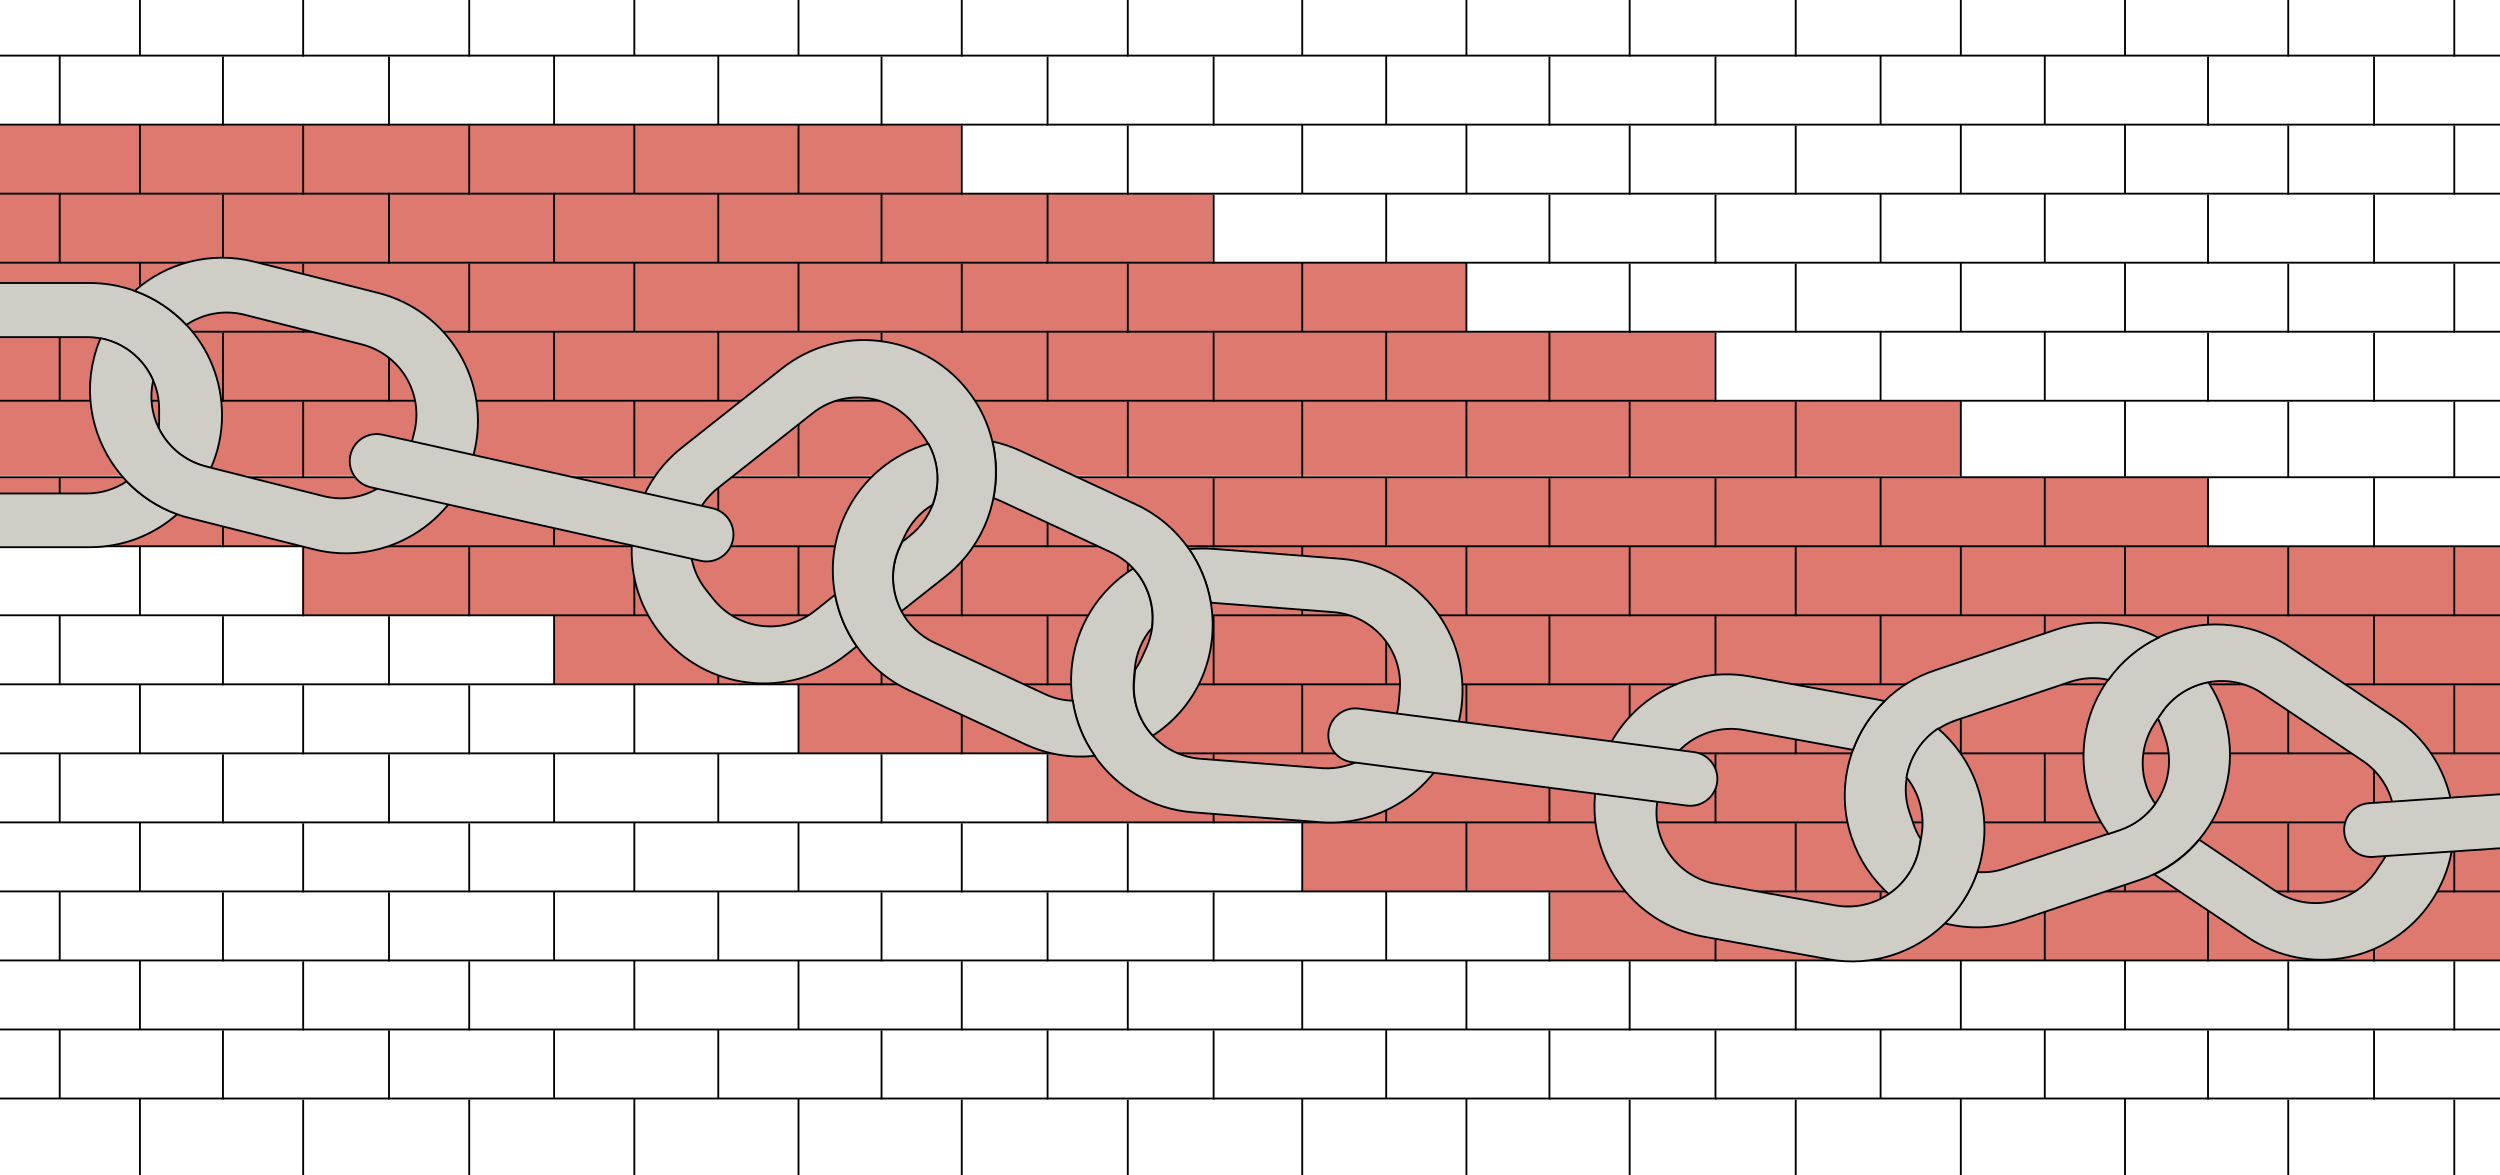 <?xml version="1.0" encoding="utf-8"?>
<!-- Generator: Adobe Illustrator 22.0.1, SVG Export Plug-In . SVG Version: 6.00 Build 0)  -->
<svg version="1.1" id="Layer_1" xmlns="http://www.w3.org/2000/svg" xmlns:xlink="http://www.w3.org/1999/xlink" x="0px" y="0px"
	 viewBox="0 0 1340 630" style="enable-background:new 0 0 1340 630;" xml:space="preserve">
<style type="text/css">
	.st0{fill:#DD796F;}
	.st1{fill:#414143;stroke:#000000;stroke-miterlimit:10;}
	.st2{fill:none;stroke:#000000;stroke-miterlimit:10;}
	.st3{fill:none;}
	.st4{fill:#CECEC6;stroke:#000000;stroke-miterlimit:10;}
</style>
<rect x="162" y="293" class="st0" width="1224" height="37"/>
<rect x="-41" y="256" class="st0" width="1224" height="37"/>
<rect x="-173" y="215" class="st0" width="1224" height="40"/>
<rect x="-305" y="178" class="st0" width="1224" height="37"/>
<rect x="-438" y="141" class="st0" width="1224" height="37"/>
<rect x="-574" y="104" class="st0" width="1224" height="37"/>
<rect x="-709" y="67" class="st0" width="1224" height="37"/>
<rect x="297" y="330" class="st0" width="1224" height="37"/>
<rect x="428" y="367" class="st0" width="1224" height="37"/>
<rect x="562" y="404" class="st0" width="1224" height="37"/>
<rect x="698" y="441" class="st0" width="1224" height="37"/>
<rect x="831" y="478" class="st0" width="1224" height="37"/>
<path class="st1" d="M-901.1,342.8l-0.2-0.3c-8.6-14.9-9-32.9-2-48.7c2.4-5.3,3.6-11.3,3.2-17.6c-1.1-19.5-17.2-35.1-36.7-35.7
	c-21.5-0.7-39.2,16.6-39.2,38c0,6.1,1.4,11.8,4,16.9c8,16.1,8.1,35,0,51.1l0,0l-56.9,81.9c-3.6,5.2-5.1,11.6-4.2,17.8l5.5,36.5
	c1.1,7.1,8.4,11.3,15.1,8.8l0,0l-0.7-36.9c-0.2-9.1,3.1-17.8,9.3-24.5l15.3-16.6c4-4.3,11.2-1.4,11.1,4.5l-5.2,203.1
	c-0.1,5.2,4,9.4,9.2,9.4h8.6L-944,525c0.6-3.2,3.4-5.5,6.7-5.5h14.1c3.7,0,6.9,2.6,7.7,6.2l23.6,104.8h9.9c5.4,0,9.7-4.6,9.4-10
	L-886.8,419c-0.3-3.6,4.2-5.6,6.7-2.9l15.9,17.3c6,6.5,9.2,15.1,9,23.9l-0.7,37.3l0,0c6.7,2.6,14-1.7,15.1-8.8l5.9-39.3
	c0.7-4.4-0.4-9-3-12.7L-901.1,342.8z"/>
<path class="st1" d="M-1195.7-515H136.3c2.2,0,4,1.8,4,4v19.4c0,2.2,1.8,4,4,4h191.9c2.2,0,4,1.8,4,4v20.3c0,2.2,1.8,4,4,4h191.9
	c2.2,0,4,1.8,4,4v20.3c0,2.2,1.8,4,4,4h191.9c2.2,0,4,1.8,4,4v20.3c0,2.2,1.8,4,4,4h191.9c2.2,0,4,1.8,4,4v19.4c0,2.2,1.8,4,4,4
	h191.9c2.2,0,4,1.8,4,4v20.3c0,2.2,1.8,4,4,4H1345c2.2,0,4,1.8,4,4v30.3c0,2.2-1.8,4-4,4H-4.5c-2.2,0-4-1.8-4-4v-30.3
	c0-2.2-1.8-4-4-4h-183.1c-2.2,0-4-1.8-4-4v-19.4c0-2.2-1.8-4-4-4h-191.9c-2.2,0-4-1.8-4-4v-20.3c0-2.2-1.8-4-4-4h-191.9
	c-2.2,0-4-1.8-4-4v-20.3c0-2.2-1.8-4-4-4h-191.9c-2.2,0-4-1.8-4-4v-20.3c0-2.2-1.8-4-4-4h-191.9c-2.2,0-4-1.8-4-4v-19.4
	c0-2.2-1.8-4-4-4h-191.9c-2.2,0-4-1.8-4-4V-511C-1199.7-513.2-1197.9-515-1195.7-515z"/>
<path class="st1" d="M-0.7,1506h1355.9c2.2,0,4,1.8,4,4v19.4c0,2.2,1.8,4,4,4h167.9c2.2,0,4,1.8,4,4v20.3c0,2.2,1.8,4,4,4h191.9
	c2.2,0,4,1.8,4,4v20.3c0,2.2,1.8,4,4,4h191.9c2.2,0,4,1.8,4,4l0,20.3c0,2.2,1.8,4,4,4h191.9c2.2,0,4.1,1.8,4.1,4v19.4
	c0,2.2,1.8,4,4,4h191.9c2.2,0,4.1,1.8,4.1,4v20.3c0,2.2,1.8,4,4,4H2540c2.2,0,4,1.8,4,4v30.3c0,2.2-1.8,4-4,4H1190.5
	c-2.2,0-4-1.8-4-4v-30.3c0-2.2-1.8-4-4-4H999.3c-2.2,0-4-1.8-4-4v-19.4c0-2.2-1.8-4-4-4H799.3c-2.2,0-4-1.8-4-4v-20.3
	c0-2.2-1.8-4-4-4H599.3c-2.2,0-4-1.8-4-4v-20.3c0-2.2-1.8-4-4-4H399.3c-2.2,0-4-1.8-4-4v-20.3c0-2.2-1.8-4-4-4H199.3
	c-2.2,0-4-1.8-4-4v-19.4c0-2.2-1.8-4-4-4H-0.7c-2.2,0-4-1.8-4-4V1510C-4.7,1507.8-2.9,1506-0.7,1506z"/>
<path class="st1" d="M1349,1992.5v-18.9c0-2.2-1.8-4-4-4h-200.6c-2.2,0-4-1.8-4-4v-20.3c0-2.2-1.8-4-4.1-4H944.3c-2.2,0-4-1.8-4-4
	v-19.4c0-2.2-1.8-4-4-4H744.3c-2.2,0-4-1.8-4-4v-20.3c0-2.2-1.8-4-4-4H544.3c-2.2,0-4-1.8-4-4.1v-20.3c0-2.2-1.8-4-4-4H344.3
	c-2.2,0-4-1.8-4-4v-20.3c0-2.2-1.8-4-4-4H144.3c-2.2,0-4-1.8-4-4V1805c0-2.2-1.8-4-4-4h-1331.9c-2.2,0-4,1.8-4,4v20.3
	c0,2.2,1.8,4,4,4h191.9c2.2,0,4,1.8,4,4v19.4c0,2.2,1.8,4,4,4h191.9c2.2,0,4,1.8,4,4v20.3c0,2.2,1.8,4.1,4,4.1h191.9
	c2.2,0,4,1.8,4,4v20.3c0,2.2,1.8,4,4,4h191.9c2.2,0,4,1.8,4,4v20.3c0,2.2,1.8,4.1,4,4.1h191.9c2.2,0,4,1.8,4,4v19.4
	c0,2.2,1.8,4.1,4,4.1h183.1c2.2,0,4,1.8,4,4v18.9h-29v294h1420v-294H1349z"/>
<g>
	<g id="Layer_6">
		<g>
			<line class="st2" x1="-83.5" y1="-118.2" x2="1449.5" y2="-118.2"/>
		</g>
		<g>
			<line class="st2" x1="-83.5" y1="-81.2" x2="1449.5" y2="-81.2"/>
		</g>
		<g>
			<line class="st2" x1="-83.5" y1="-44.2" x2="1449.5" y2="-44.2"/>
		</g>
		<g>
			<line class="st2" x1="-83.5" y1="-7.2" x2="1449.5" y2="-7.2"/>
		</g>
		<g>
			<line class="st2" x1="-83.5" y1="29.8" x2="1449.5" y2="29.8"/>
		</g>
		<g>
			<line class="st2" x1="-83.5" y1="66.8" x2="1449.5" y2="66.8"/>
		</g>
		<g>
			<line class="st2" x1="-83.5" y1="103.8" x2="1449.5" y2="103.8"/>
		</g>
		<g>
			<line class="st2" x1="-83.5" y1="140.8" x2="1449.5" y2="140.8"/>
		</g>
		<g>
			<line class="st2" x1="-83.5" y1="177.8" x2="1449.5" y2="177.8"/>
		</g>
		<g>
			<line class="st2" x1="-83.5" y1="214.8" x2="1449.5" y2="214.8"/>
		</g>
		<line class="st2" x1="-13" y1="-118.1" x2="-13" y2="-158.8"/>
		<line class="st2" x1="75" y1="-118.1" x2="75" y2="-158.8"/>
		<line class="st2" x1="162.5" y1="-118.7" x2="162.5" y2="-158.8"/>
		<line class="st2" x1="251.5" y1="-118.7" x2="251.5" y2="-158.8"/>
		<line class="st2" x1="340" y1="-118.1" x2="340" y2="-158.8"/>
		<line class="st2" x1="428" y1="-118.1" x2="428" y2="-158.8"/>
		<line class="st2" x1="515.5" y1="-118.7" x2="515.5" y2="-158.8"/>
		<line class="st2" x1="604.5" y1="-118.7" x2="604.5" y2="-159.4"/>
		<line class="st2" x1="32" y1="-81.1" x2="32" y2="-118.2"/>
		<line class="st2" x1="119.5" y1="-80.7" x2="119.5" y2="-117.7"/>
		<line class="st2" x1="208.5" y1="-80.7" x2="208.5" y2="-117.7"/>
		<line class="st2" x1="297" y1="-81.1" x2="297" y2="-118.2"/>
		<line class="st2" x1="385" y1="-81.1" x2="385" y2="-118.2"/>
		<line class="st2" x1="472.5" y1="-80.7" x2="472.5" y2="-117.7"/>
		<line class="st2" x1="561.5" y1="-80.7" x2="561.5" y2="-117.7"/>
		<line class="st2" x1="650.5" y1="-80.7" x2="650.5" y2="-117.7"/>
		<line class="st2" x1="-13" y1="-44.1" x2="-13" y2="-81.2"/>
		<line class="st2" x1="75" y1="-44.1" x2="75" y2="-81.2"/>
		<line class="st2" x1="162.5" y1="-43.7" x2="162.5" y2="-80.7"/>
		<line class="st2" x1="251.5" y1="-43.7" x2="251.5" y2="-80.7"/>
		<line class="st2" x1="340" y1="-44.1" x2="340" y2="-81.2"/>
		<line class="st2" x1="428" y1="-44.1" x2="428" y2="-81.2"/>
		<line class="st2" x1="515.5" y1="-43.7" x2="515.5" y2="-80.7"/>
		<line class="st2" x1="604.5" y1="-43.7" x2="604.5" y2="-80.7"/>
		<line class="st2" x1="32" y1="-7.1" x2="32" y2="-44.2"/>
		<line class="st2" x1="119.5" y1="-6.7" x2="119.5" y2="-43.7"/>
		<line class="st2" x1="208.5" y1="-6.7" x2="208.5" y2="-43.7"/>
		<line class="st2" x1="297" y1="-7.1" x2="297" y2="-44.2"/>
		<line class="st2" x1="385" y1="-7.1" x2="385" y2="-44.2"/>
		<line class="st2" x1="472.5" y1="-6.7" x2="472.5" y2="-43.7"/>
		<line class="st2" x1="561.5" y1="-6.7" x2="561.5" y2="-43.7"/>
		<line class="st2" x1="650.5" y1="-6.7" x2="650.5" y2="-43.7"/>
		<line class="st2" x1="-13" y1="29.9" x2="-13" y2="-7.2"/>
		<line class="st2" x1="75" y1="29.9" x2="75" y2="-7.2"/>
		<line class="st2" x1="162.5" y1="30.3" x2="162.5" y2="-6.7"/>
		<line class="st2" x1="251.5" y1="30.3" x2="251.5" y2="-6.7"/>
		<line class="st2" x1="340" y1="29.9" x2="340" y2="-7.2"/>
		<line class="st2" x1="428" y1="29.9" x2="428" y2="-7.2"/>
		<line class="st2" x1="515.5" y1="30.3" x2="515.5" y2="-6.7"/>
		<line class="st2" x1="604.5" y1="30.3" x2="604.5" y2="-6.7"/>
		<line class="st2" x1="32" y1="66.9" x2="32" y2="29.8"/>
		<line class="st2" x1="119.5" y1="67.3" x2="119.5" y2="30.3"/>
		<line class="st2" x1="208.5" y1="67.3" x2="208.5" y2="30.3"/>
		<line class="st2" x1="297" y1="66.9" x2="297" y2="29.8"/>
		<line class="st2" x1="385" y1="66.9" x2="385" y2="29.8"/>
		<line class="st2" x1="472.5" y1="67.3" x2="472.5" y2="30.3"/>
		<line class="st2" x1="561.5" y1="67.3" x2="561.5" y2="30.3"/>
		<line class="st2" x1="650.5" y1="67.3" x2="650.5" y2="30.3"/>
		<line class="st2" x1="32" y1="140.9" x2="32" y2="103.8"/>
		<line class="st2" x1="119.5" y1="141.3" x2="119.5" y2="104.3"/>
		<line class="st2" x1="208.5" y1="141.3" x2="208.5" y2="104.3"/>
		<line class="st2" x1="297" y1="140.9" x2="297" y2="103.8"/>
		<line class="st2" x1="385" y1="140.9" x2="385" y2="103.8"/>
		<line class="st2" x1="472.5" y1="141.3" x2="472.5" y2="104.3"/>
		<line class="st2" x1="561.5" y1="141.3" x2="561.5" y2="104.3"/>
		<line class="st2" x1="650.5" y1="141.3" x2="650.5" y2="104.3"/>
		<line class="st2" x1="32" y1="214.9" x2="32" y2="177.8"/>
		<line class="st2" x1="119.5" y1="215.3" x2="119.5" y2="178.3"/>
		<line class="st2" x1="208.5" y1="215.3" x2="208.5" y2="178.3"/>
		<line class="st2" x1="297" y1="214.9" x2="297" y2="177.8"/>
		<line class="st2" x1="385" y1="214.9" x2="385" y2="177.8"/>
		<line class="st2" x1="472.5" y1="215.3" x2="472.5" y2="178.3"/>
		<line class="st2" x1="561.5" y1="215.3" x2="561.5" y2="178.3"/>
		<line class="st2" x1="650.5" y1="215.3" x2="650.5" y2="178.3"/>
		<line class="st2" x1="-13" y1="255.5" x2="-13" y2="214.8"/>
		<line class="st2" x1="75" y1="255.5" x2="75" y2="214.8"/>
		<line class="st2" x1="162.5" y1="256" x2="162.5" y2="215.3"/>
		<line class="st2" x1="251.5" y1="256" x2="251.5" y2="215.3"/>
		<line class="st2" x1="340" y1="255.5" x2="340" y2="214.8"/>
		<line class="st2" x1="428" y1="255.5" x2="428" y2="214.8"/>
		<line class="st2" x1="515.5" y1="256" x2="515.5" y2="215.3"/>
		<line class="st2" x1="604.5" y1="256" x2="604.5" y2="215.3"/>
		<line class="st2" x1="-13" y1="103.9" x2="-13" y2="66.8"/>
		<line class="st2" x1="75" y1="103.9" x2="75" y2="66.8"/>
		<line class="st2" x1="162.5" y1="104.3" x2="162.5" y2="67.3"/>
		<line class="st2" x1="251.5" y1="104.3" x2="251.5" y2="67.3"/>
		<line class="st2" x1="340" y1="103.9" x2="340" y2="66.8"/>
		<line class="st2" x1="428" y1="103.9" x2="428" y2="66.8"/>
		<line class="st2" x1="515.5" y1="104.3" x2="515.5" y2="67.3"/>
		<line class="st2" x1="604.5" y1="104.3" x2="604.5" y2="67.3"/>
		<line class="st2" x1="-13" y1="177.9" x2="-13" y2="140.8"/>
		<line class="st2" x1="75" y1="177.9" x2="75" y2="140.8"/>
		<line class="st2" x1="162.5" y1="178.3" x2="162.5" y2="141.3"/>
		<line class="st2" x1="251.5" y1="178.3" x2="251.5" y2="141.3"/>
		<line class="st2" x1="340" y1="177.9" x2="340" y2="140.8"/>
		<line class="st2" x1="428" y1="177.9" x2="428" y2="140.8"/>
		<line class="st2" x1="515.5" y1="178.3" x2="515.5" y2="141.3"/>
		<line class="st2" x1="604.5" y1="178.3" x2="604.5" y2="141.3"/>
		<line class="st2" x1="698" y1="-118.1" x2="698" y2="-158.8"/>
		<line class="st2" x1="786" y1="-118.1" x2="786" y2="-158.8"/>
		<line class="st2" x1="873.5" y1="-118.7" x2="873.5" y2="-158.8"/>
		<line class="st2" x1="962.5" y1="-118.7" x2="962.5" y2="-158.8"/>
		<line class="st2" x1="1051" y1="-118.1" x2="1051" y2="-158.8"/>
		<line class="st2" x1="1139" y1="-118.1" x2="1139" y2="-158.8"/>
		<line class="st2" x1="1226.5" y1="-118.7" x2="1226.5" y2="-158.8"/>
		<line class="st2" x1="1315.5" y1="-118.7" x2="1315.5" y2="-159.4"/>
		<line class="st2" x1="743" y1="-81.1" x2="743" y2="-118.2"/>
		<line class="st2" x1="830.5" y1="-80.7" x2="830.5" y2="-117.7"/>
		<line class="st2" x1="919.5" y1="-80.7" x2="919.5" y2="-117.7"/>
		<line class="st2" x1="1008" y1="-81.1" x2="1008" y2="-118.2"/>
		<line class="st2" x1="1096" y1="-81.1" x2="1096" y2="-118.2"/>
		<line class="st2" x1="1183.5" y1="-80.7" x2="1183.5" y2="-117.7"/>
		<line class="st2" x1="1272.5" y1="-80.7" x2="1272.5" y2="-117.7"/>
		<line class="st2" x1="1361.5" y1="-80.7" x2="1361.5" y2="-117.7"/>
		<line class="st2" x1="698" y1="-44.1" x2="698" y2="-81.2"/>
		<line class="st2" x1="786" y1="-44.1" x2="786" y2="-81.2"/>
		<line class="st2" x1="873.5" y1="-43.7" x2="873.5" y2="-80.7"/>
		<line class="st2" x1="962.5" y1="-43.7" x2="962.5" y2="-80.7"/>
		<line class="st2" x1="1051" y1="-44.1" x2="1051" y2="-81.2"/>
		<line class="st2" x1="1139" y1="-44.1" x2="1139" y2="-81.2"/>
		<line class="st2" x1="1226.5" y1="-43.7" x2="1226.5" y2="-80.7"/>
		<line class="st2" x1="1315.5" y1="-43.7" x2="1315.5" y2="-80.7"/>
		<line class="st2" x1="743" y1="-7.1" x2="743" y2="-44.2"/>
		<line class="st2" x1="830.5" y1="-6.7" x2="830.5" y2="-43.7"/>
		<line class="st2" x1="919.5" y1="-6.7" x2="919.5" y2="-43.7"/>
		<line class="st2" x1="1008" y1="-7.1" x2="1008" y2="-44.2"/>
		<line class="st2" x1="1096" y1="-7.1" x2="1096" y2="-44.2"/>
		<line class="st2" x1="1183.5" y1="-6.7" x2="1183.5" y2="-43.7"/>
		<line class="st2" x1="1272.5" y1="-6.7" x2="1272.5" y2="-43.7"/>
		<line class="st2" x1="1361.5" y1="-6.7" x2="1361.5" y2="-43.7"/>
		<line class="st2" x1="698" y1="29.9" x2="698" y2="-7.2"/>
		<line class="st2" x1="786" y1="29.9" x2="786" y2="-7.2"/>
		<line class="st2" x1="873.5" y1="30.3" x2="873.5" y2="-6.7"/>
		<line class="st2" x1="962.5" y1="30.3" x2="962.5" y2="-6.7"/>
		<line class="st2" x1="1051" y1="29.9" x2="1051" y2="-7.2"/>
		<line class="st2" x1="1139" y1="29.9" x2="1139" y2="-7.2"/>
		<line class="st2" x1="1226.5" y1="30.3" x2="1226.5" y2="-6.7"/>
		<line class="st2" x1="1315.5" y1="30.3" x2="1315.5" y2="-6.7"/>
		<line class="st2" x1="743" y1="66.9" x2="743" y2="29.8"/>
		<line class="st2" x1="830.5" y1="67.3" x2="830.5" y2="30.3"/>
		<line class="st2" x1="919.5" y1="67.3" x2="919.5" y2="30.3"/>
		<line class="st2" x1="1008" y1="66.9" x2="1008" y2="29.8"/>
		<line class="st2" x1="1096" y1="66.9" x2="1096" y2="29.8"/>
		<line class="st2" x1="1183.5" y1="67.3" x2="1183.5" y2="30.3"/>
		<line class="st2" x1="1272.5" y1="67.3" x2="1272.5" y2="30.3"/>
		<line class="st2" x1="1361.5" y1="67.3" x2="1361.5" y2="30.3"/>
		<line class="st2" x1="743" y1="140.9" x2="743" y2="103.8"/>
		<line class="st2" x1="830.5" y1="141.3" x2="830.5" y2="104.3"/>
		<line class="st2" x1="919.5" y1="141.3" x2="919.5" y2="104.3"/>
		<line class="st2" x1="1008" y1="140.9" x2="1008" y2="103.8"/>
		<line class="st2" x1="1096" y1="140.9" x2="1096" y2="103.8"/>
		<line class="st2" x1="1183.5" y1="141.3" x2="1183.5" y2="104.3"/>
		<line class="st2" x1="1272.5" y1="141.3" x2="1272.5" y2="104.3"/>
		<line class="st2" x1="1361.5" y1="141.3" x2="1361.5" y2="104.3"/>
		<line class="st2" x1="743" y1="214.9" x2="743" y2="177.8"/>
		<line class="st2" x1="830.5" y1="215.3" x2="830.5" y2="178.3"/>
		<line class="st2" x1="919.5" y1="215.3" x2="919.5" y2="178.3"/>
		<line class="st2" x1="1008" y1="214.9" x2="1008" y2="177.8"/>
		<line class="st2" x1="1096" y1="214.9" x2="1096" y2="177.8"/>
		<line class="st2" x1="1183.5" y1="215.3" x2="1183.5" y2="178.3"/>
		<line class="st2" x1="1272.5" y1="215.3" x2="1272.5" y2="178.3"/>
		<line class="st2" x1="1361.5" y1="215.3" x2="1361.5" y2="178.3"/>
		<line class="st2" x1="698" y1="255.5" x2="698" y2="214.8"/>
		<line class="st2" x1="786" y1="255.5" x2="786" y2="214.8"/>
		<line class="st2" x1="873.5" y1="256" x2="873.5" y2="215.3"/>
		<line class="st2" x1="962.5" y1="256" x2="962.5" y2="215.3"/>
		<line class="st2" x1="1051" y1="255.5" x2="1051" y2="214.8"/>
		<line class="st2" x1="1139" y1="255.5" x2="1139" y2="214.8"/>
		<line class="st2" x1="1226.5" y1="256" x2="1226.5" y2="215.3"/>
		<line class="st2" x1="1315.5" y1="256" x2="1315.5" y2="215.3"/>
		<line class="st2" x1="698" y1="103.9" x2="698" y2="66.8"/>
		<line class="st2" x1="786" y1="103.9" x2="786" y2="66.8"/>
		<line class="st2" x1="873.5" y1="104.3" x2="873.5" y2="67.3"/>
		<line class="st2" x1="962.5" y1="104.3" x2="962.5" y2="67.3"/>
		<line class="st2" x1="1051" y1="103.9" x2="1051" y2="66.8"/>
		<line class="st2" x1="1139" y1="103.9" x2="1139" y2="66.8"/>
		<line class="st2" x1="1226.5" y1="104.3" x2="1226.5" y2="67.3"/>
		<line class="st2" x1="1315.5" y1="104.3" x2="1315.5" y2="67.3"/>
		<line class="st2" x1="698" y1="177.9" x2="698" y2="140.8"/>
		<line class="st2" x1="786" y1="177.9" x2="786" y2="140.8"/>
		<line class="st2" x1="873.5" y1="178.3" x2="873.5" y2="141.3"/>
		<line class="st2" x1="962.5" y1="178.3" x2="962.5" y2="141.3"/>
		<line class="st2" x1="1051" y1="177.9" x2="1051" y2="140.8"/>
		<line class="st2" x1="1139" y1="177.9" x2="1139" y2="140.8"/>
		<line class="st2" x1="1226.5" y1="178.3" x2="1226.5" y2="141.3"/>
		<line class="st2" x1="1315.5" y1="178.3" x2="1315.5" y2="141.3"/>
	</g>
	<g id="Layer_6_1_">
		<g>
			<line class="st2" x1="-83.5" y1="255.8" x2="1449.5" y2="255.8"/>
		</g>
		<g>
			<line class="st2" x1="-83.5" y1="292.8" x2="1449.5" y2="292.8"/>
		</g>
		<g>
			<line class="st2" x1="-83.5" y1="329.8" x2="1449.5" y2="329.8"/>
		</g>
		<g>
			<line class="st2" x1="-83.5" y1="366.8" x2="1449.5" y2="366.8"/>
		</g>
		<g>
			<line class="st2" x1="-83.5" y1="403.8" x2="1449.5" y2="403.8"/>
		</g>
		<g>
			<line class="st2" x1="-83.5" y1="440.8" x2="1449.5" y2="440.8"/>
		</g>
		<g>
			<line class="st2" x1="-83.5" y1="477.8" x2="1449.5" y2="477.8"/>
		</g>
		<g>
			<line class="st2" x1="-83.5" y1="514.8" x2="1449.5" y2="514.8"/>
		</g>
		<g>
			<line class="st2" x1="-83.5" y1="551.8" x2="1449.5" y2="551.8"/>
		</g>
		<g>
			<line class="st2" x1="-83.5" y1="588.8" x2="1449.5" y2="588.8"/>
		</g>
		<line class="st2" x1="75" y1="255.9" x2="75" y2="215.2"/>
		<line class="st2" x1="251.5" y1="255.3" x2="251.5" y2="215.2"/>
		<line class="st2" x1="32" y1="292.9" x2="32" y2="255.8"/>
		<line class="st2" x1="119.5" y1="293.3" x2="119.5" y2="256.3"/>
		<line class="st2" x1="208.5" y1="293.3" x2="208.5" y2="256.3"/>
		<line class="st2" x1="297" y1="292.9" x2="297" y2="255.8"/>
		<line class="st2" x1="385" y1="292.9" x2="385" y2="255.8"/>
		<line class="st2" x1="472.5" y1="293.3" x2="472.5" y2="256.3"/>
		<line class="st2" x1="561.5" y1="293.3" x2="561.5" y2="256.3"/>
		<line class="st2" x1="650.5" y1="293.3" x2="650.5" y2="256.3"/>
		<line class="st2" x1="-13" y1="329.9" x2="-13" y2="292.8"/>
		<line class="st2" x1="75" y1="329.9" x2="75" y2="292.8"/>
		<line class="st2" x1="162.5" y1="330.3" x2="162.5" y2="293.3"/>
		<line class="st2" x1="251.5" y1="330.3" x2="251.5" y2="293.3"/>
		<line class="st2" x1="340" y1="329.9" x2="340" y2="292.8"/>
		<line class="st2" x1="428" y1="329.9" x2="428" y2="292.8"/>
		<line class="st2" x1="515.5" y1="330.3" x2="515.5" y2="293.3"/>
		<line class="st2" x1="604.5" y1="330.3" x2="604.5" y2="293.3"/>
		<line class="st2" x1="32" y1="366.9" x2="32" y2="329.8"/>
		<line class="st2" x1="119.5" y1="367.3" x2="119.5" y2="330.3"/>
		<line class="st2" x1="208.5" y1="367.3" x2="208.5" y2="330.3"/>
		<line class="st2" x1="297" y1="366.9" x2="297" y2="329.8"/>
		<line class="st2" x1="385" y1="366.9" x2="385" y2="329.8"/>
		<line class="st2" x1="472.5" y1="367.3" x2="472.5" y2="330.3"/>
		<line class="st2" x1="561.5" y1="367.3" x2="561.5" y2="330.3"/>
		<line class="st2" x1="650.5" y1="367.3" x2="650.5" y2="330.3"/>
		<line class="st2" x1="-13" y1="403.9" x2="-13" y2="366.8"/>
		<line class="st2" x1="75" y1="403.9" x2="75" y2="366.8"/>
		<line class="st2" x1="162.5" y1="404.3" x2="162.5" y2="367.3"/>
		<line class="st2" x1="251.5" y1="404.3" x2="251.5" y2="367.3"/>
		<line class="st2" x1="340" y1="403.9" x2="340" y2="366.8"/>
		<line class="st2" x1="428" y1="403.9" x2="428" y2="366.8"/>
		<line class="st2" x1="515.5" y1="404.3" x2="515.5" y2="367.3"/>
		<line class="st2" x1="604.5" y1="404.3" x2="604.5" y2="367.3"/>
		<line class="st2" x1="32" y1="440.9" x2="32" y2="403.8"/>
		<line class="st2" x1="119.5" y1="441.3" x2="119.5" y2="404.3"/>
		<line class="st2" x1="208.5" y1="441.3" x2="208.5" y2="404.3"/>
		<line class="st2" x1="297" y1="440.9" x2="297" y2="403.8"/>
		<line class="st2" x1="385" y1="440.9" x2="385" y2="403.8"/>
		<line class="st2" x1="472.5" y1="441.3" x2="472.5" y2="404.3"/>
		<line class="st2" x1="561.5" y1="441.3" x2="561.5" y2="404.3"/>
		<line class="st2" x1="650.5" y1="441.3" x2="650.5" y2="404.3"/>
		<line class="st2" x1="32" y1="514.9" x2="32" y2="477.8"/>
		<line class="st2" x1="119.5" y1="515.3" x2="119.5" y2="478.3"/>
		<line class="st2" x1="208.5" y1="515.3" x2="208.5" y2="478.3"/>
		<line class="st2" x1="297" y1="514.9" x2="297" y2="477.8"/>
		<line class="st2" x1="385" y1="514.9" x2="385" y2="477.8"/>
		<line class="st2" x1="472.5" y1="515.3" x2="472.5" y2="478.3"/>
		<line class="st2" x1="561.5" y1="515.3" x2="561.5" y2="478.3"/>
		<line class="st2" x1="650.5" y1="515.3" x2="650.5" y2="478.3"/>
		<line class="st2" x1="32" y1="588.9" x2="32" y2="551.8"/>
		<line class="st2" x1="119.5" y1="589.3" x2="119.5" y2="552.3"/>
		<line class="st2" x1="208.5" y1="589.3" x2="208.5" y2="552.3"/>
		<line class="st2" x1="297" y1="588.9" x2="297" y2="551.8"/>
		<line class="st2" x1="385" y1="588.9" x2="385" y2="551.8"/>
		<line class="st2" x1="472.5" y1="589.3" x2="472.5" y2="552.3"/>
		<line class="st2" x1="561.5" y1="589.3" x2="561.5" y2="552.3"/>
		<line class="st2" x1="650.5" y1="589.3" x2="650.5" y2="552.3"/>
		<line class="st2" x1="-13" y1="635.7" x2="-13" y2="588.8"/>
		<line class="st2" x1="75" y1="635.7" x2="75" y2="588.8"/>
		<line class="st2" x1="162.5" y1="636.3" x2="162.5" y2="589.4"/>
		<line class="st2" x1="251.5" y1="636.3" x2="251.5" y2="589.4"/>
		<line class="st2" x1="340" y1="635.7" x2="340" y2="588.8"/>
		<line class="st2" x1="428" y1="635.7" x2="428" y2="588.8"/>
		<line class="st2" x1="515.5" y1="636.3" x2="515.5" y2="589.4"/>
		<line class="st2" x1="604.5" y1="636.3" x2="604.5" y2="589.4"/>
		<line class="st2" x1="-13" y1="477.9" x2="-13" y2="440.8"/>
		<line class="st2" x1="75" y1="477.9" x2="75" y2="440.8"/>
		<line class="st2" x1="162.5" y1="478.3" x2="162.5" y2="441.3"/>
		<line class="st2" x1="251.5" y1="478.3" x2="251.5" y2="441.3"/>
		<line class="st2" x1="340" y1="477.9" x2="340" y2="440.8"/>
		<line class="st2" x1="428" y1="477.9" x2="428" y2="440.8"/>
		<line class="st2" x1="515.5" y1="478.3" x2="515.5" y2="441.3"/>
		<line class="st2" x1="604.5" y1="478.3" x2="604.5" y2="441.3"/>
		<line class="st2" x1="-13" y1="551.9" x2="-13" y2="514.8"/>
		<line class="st2" x1="75" y1="551.9" x2="75" y2="514.8"/>
		<line class="st2" x1="162.5" y1="552.3" x2="162.5" y2="515.3"/>
		<line class="st2" x1="251.5" y1="552.3" x2="251.5" y2="515.3"/>
		<line class="st2" x1="340" y1="551.9" x2="340" y2="514.8"/>
		<line class="st2" x1="428" y1="551.9" x2="428" y2="514.8"/>
		<line class="st2" x1="515.5" y1="552.3" x2="515.5" y2="515.3"/>
		<line class="st2" x1="604.5" y1="552.3" x2="604.5" y2="515.3"/>
		<line class="st2" x1="743" y1="292.9" x2="743" y2="255.8"/>
		<line class="st2" x1="830.5" y1="293.3" x2="830.5" y2="256.3"/>
		<line class="st2" x1="919.5" y1="293.3" x2="919.5" y2="256.3"/>
		<line class="st2" x1="1008" y1="292.9" x2="1008" y2="255.8"/>
		<line class="st2" x1="1096" y1="292.9" x2="1096" y2="255.8"/>
		<line class="st2" x1="1183.5" y1="293.3" x2="1183.5" y2="256.3"/>
		<line class="st2" x1="1272.5" y1="293.3" x2="1272.5" y2="256.3"/>
		<line class="st2" x1="1361.5" y1="293.3" x2="1361.5" y2="256.3"/>
		<line class="st2" x1="698" y1="329.9" x2="698" y2="292.8"/>
		<line class="st2" x1="786" y1="329.9" x2="786" y2="292.8"/>
		<line class="st2" x1="873.5" y1="330.3" x2="873.5" y2="293.3"/>
		<line class="st2" x1="962.5" y1="330.3" x2="962.5" y2="293.3"/>
		<line class="st2" x1="1051" y1="329.9" x2="1051" y2="292.8"/>
		<line class="st2" x1="1139" y1="329.9" x2="1139" y2="292.8"/>
		<line class="st2" x1="1226.5" y1="330.3" x2="1226.5" y2="293.3"/>
		<line class="st2" x1="1315.5" y1="330.3" x2="1315.5" y2="293.3"/>
		<line class="st2" x1="743" y1="366.9" x2="743" y2="329.8"/>
		<line class="st2" x1="830.5" y1="367.3" x2="830.5" y2="330.3"/>
		<line class="st2" x1="919.5" y1="367.3" x2="919.5" y2="330.3"/>
		<line class="st2" x1="1008" y1="366.9" x2="1008" y2="329.8"/>
		<line class="st2" x1="1096" y1="366.9" x2="1096" y2="329.8"/>
		<line class="st2" x1="1183.5" y1="367.3" x2="1183.5" y2="330.3"/>
		<line class="st2" x1="1272.5" y1="367.3" x2="1272.5" y2="330.3"/>
		<line class="st2" x1="1361.5" y1="367.3" x2="1361.5" y2="330.3"/>
		<line class="st2" x1="698" y1="403.9" x2="698" y2="366.8"/>
		<line class="st2" x1="786" y1="403.9" x2="786" y2="366.8"/>
		<line class="st2" x1="873.5" y1="404.3" x2="873.5" y2="367.3"/>
		<line class="st2" x1="962.5" y1="404.3" x2="962.5" y2="367.3"/>
		<line class="st2" x1="1051" y1="403.9" x2="1051" y2="366.8"/>
		<line class="st2" x1="1139" y1="403.9" x2="1139" y2="366.8"/>
		<line class="st2" x1="1226.5" y1="404.3" x2="1226.5" y2="367.3"/>
		<line class="st2" x1="1315.5" y1="404.3" x2="1315.5" y2="367.3"/>
		<line class="st2" x1="743" y1="440.9" x2="743" y2="403.8"/>
		<line class="st2" x1="830.5" y1="441.3" x2="830.5" y2="404.3"/>
		<line class="st2" x1="919.5" y1="441.3" x2="919.5" y2="404.3"/>
		<line class="st2" x1="1008" y1="440.9" x2="1008" y2="403.8"/>
		<line class="st2" x1="1096" y1="440.9" x2="1096" y2="403.8"/>
		<line class="st2" x1="1183.5" y1="441.3" x2="1183.5" y2="404.3"/>
		<line class="st2" x1="1272.5" y1="441.3" x2="1272.5" y2="404.3"/>
		<line class="st2" x1="1361.5" y1="441.3" x2="1361.5" y2="404.3"/>
		<line class="st2" x1="743" y1="514.9" x2="743" y2="477.8"/>
		<line class="st2" x1="830.5" y1="515.3" x2="830.5" y2="478.3"/>
		<line class="st2" x1="919.5" y1="515.3" x2="919.5" y2="478.3"/>
		<line class="st2" x1="1008" y1="514.9" x2="1008" y2="477.8"/>
		<line class="st2" x1="1096" y1="514.9" x2="1096" y2="477.8"/>
		<line class="st2" x1="1183.5" y1="515.3" x2="1183.5" y2="478.3"/>
		<line class="st2" x1="1272.5" y1="515.3" x2="1272.5" y2="478.3"/>
		<line class="st2" x1="1361.5" y1="515.3" x2="1361.5" y2="478.3"/>
		<line class="st2" x1="743" y1="588.9" x2="743" y2="551.8"/>
		<line class="st2" x1="830.5" y1="589.3" x2="830.5" y2="552.3"/>
		<line class="st2" x1="919.5" y1="589.3" x2="919.5" y2="552.3"/>
		<line class="st2" x1="1008" y1="588.9" x2="1008" y2="551.8"/>
		<line class="st2" x1="1096" y1="588.9" x2="1096" y2="551.8"/>
		<line class="st2" x1="1183.5" y1="589.3" x2="1183.5" y2="552.3"/>
		<line class="st2" x1="1272.5" y1="589.3" x2="1272.5" y2="552.3"/>
		<line class="st2" x1="1361.5" y1="589.3" x2="1361.5" y2="552.3"/>
		<line class="st2" x1="698" y1="635.7" x2="698" y2="588.8"/>
		<line class="st2" x1="786" y1="635.7" x2="786" y2="588.8"/>
		<line class="st2" x1="873.5" y1="636.3" x2="873.5" y2="589.4"/>
		<line class="st2" x1="962.5" y1="636.3" x2="962.5" y2="589.4"/>
		<line class="st2" x1="1051" y1="635.7" x2="1051" y2="588.8"/>
		<line class="st2" x1="1139" y1="635.7" x2="1139" y2="588.8"/>
		<line class="st2" x1="1226.5" y1="636.3" x2="1226.5" y2="589.4"/>
		<line class="st2" x1="1315.5" y1="636.3" x2="1315.5" y2="589.4"/>
		<line class="st2" x1="698" y1="477.9" x2="698" y2="440.8"/>
		<line class="st2" x1="786" y1="477.9" x2="786" y2="440.8"/>
		<line class="st2" x1="873.5" y1="478.3" x2="873.5" y2="441.3"/>
		<line class="st2" x1="962.5" y1="478.3" x2="962.5" y2="441.3"/>
		<line class="st2" x1="1051" y1="477.9" x2="1051" y2="440.8"/>
		<line class="st2" x1="1139" y1="477.9" x2="1139" y2="440.8"/>
		<line class="st2" x1="1226.5" y1="478.3" x2="1226.5" y2="441.3"/>
		<line class="st2" x1="1315.5" y1="478.3" x2="1315.5" y2="441.3"/>
		<line class="st2" x1="698" y1="551.9" x2="698" y2="514.8"/>
		<line class="st2" x1="786" y1="551.9" x2="786" y2="514.8"/>
		<line class="st2" x1="873.5" y1="552.3" x2="873.5" y2="515.3"/>
		<line class="st2" x1="962.5" y1="552.3" x2="962.5" y2="515.3"/>
		<line class="st2" x1="1051" y1="551.9" x2="1051" y2="514.8"/>
		<line class="st2" x1="1139" y1="551.9" x2="1139" y2="514.8"/>
		<line class="st2" x1="1226.5" y1="552.3" x2="1226.5" y2="515.3"/>
		<line class="st2" x1="1315.5" y1="552.3" x2="1315.5" y2="515.3"/>
	</g>
</g>
<g>
	<path class="st3" d="M119,222.5c0,10-2.1,19.6-5.9,28.2l60.2,15.2c20.8,5.3,41.9-7.3,47.2-28.1l1.5-6c5.3-20.8-7.3-41.9-28.1-47.2
		L131,168.7c-11.1-2.8-22.3-0.5-31.1,5.4C111.8,186.7,119,203.8,119,222.5L119,222.5z"/>
	<path class="st3" d="M50.4,191.6L50.4,191.6c0.9-3.6,2.1-7,3.5-10.4c-2.4-0.5-4.8-0.7-7.4-0.7h-64.9c-21.4,0-38.8,17.4-38.8,38.8
		v6.2c0,21.4,17.4,38.8,38.8,38.8h64.9c7.9,0,15.3-2.4,21.4-6.5C51.6,240.9,44.2,216.1,50.4,191.6z"/>
	<path class="st3" d="M85.3,219.4c0-5.5-1.2-10.7-3.2-15.5c-2,9-0.8,17.9,3,25.6c0.1-1.3,0.2-2.6,0.2-3.9V219.4z"/>
	<path class="st4" d="M99.9,174.1c-7.6-8.1-17-14.4-27.7-18.2c-7.5-2.7-15.6-4.2-24-4.2h-68.4c-39.1,0-70.8,31.7-70.8,70.8v0
		c0,39.1,31.7,70.8,70.8,70.8h68.4c18,0,34.4-6.7,46.8-17.7c-10.6-3.8-19.7-9.9-27.1-17.6c-6.1,4.1-13.5,6.5-21.4,6.5h-64.9
		c-21.4,0-38.8-17.4-38.8-38.8v-6.2c0-21.4,17.4-38.8,38.8-38.8h64.9c2.5,0,5,0.2,7.4,0.7c12.7,2.4,23.2,11.1,28.2,22.6
		c2.1,4.7,3.2,10,3.2,15.5v6.2c0,1.3-0.1,2.6-0.2,3.9c4.9,9.9,13.8,17.6,25.3,20.5l2.7,0.7c3.8-8.7,5.9-18.2,5.9-28.2v0
		C119,203.8,111.8,186.7,99.9,174.1z"/>
	<path class="st4" d="M202.7,157l-66.3-16.7c-23.5-5.9-47.3,0.6-64.2,15.6c10.6,3.8,20.1,10.2,27.7,18.2c8.8-5.9,20-8.2,31.1-5.4
		l62.9,15.9c20.8,5.3,33.4,26.4,28.1,47.2l-1.5,6c-5.3,20.8-26.4,33.4-47.2,28.1l-60.2-15.2l-2.7-0.7c-11.5-2.9-20.5-10.7-25.3-20.5
		c-3.8-7.7-5-16.7-3-25.6c-5-11.6-15.5-20.2-28.2-22.6c-1.4,3.3-2.6,6.8-3.5,10.4v0c-6.2,24.5,1.3,49.3,17.6,66.4
		c7.4,7.7,16.6,13.8,27.1,17.6c2.2,0.8,4.4,1.5,6.6,2l66.3,16.7c37.9,9.6,76.4-13.4,86-51.3l0,0C263.6,205.1,240.6,166.6,202.7,157z
		"/>
</g>
<path class="st4" d="M-588,279.5L-588,279.5c0,39.1,31.7,70.8,70.8,70.8h68.4c39.1,0,70.8-31.7,70.8-70.8v0
	c0-39.1-31.7-70.8-70.8-70.8h-68.4C-556.3,208.7-588,240.4-588,279.5z M-450.5,237.5c21.4,0,38.8,17.4,38.8,38.8v6.2
	c0,21.4-17.4,38.8-38.8,38.8h-64.9c-21.4,0-38.8-17.4-38.8-38.8v-6.2c0-21.4,17.4-38.8,38.8-38.8H-450.5z"/>
<g>
	<path class="st3" d="M1128.9,365.9L1128.9,365.9c0.4-0.6,0.8-1.1,1.2-1.7c-6.6-1.5-13.7-1.2-20.6,1.1l-61.5,20.7
		c-3.3,1.1-6.3,2.6-9.1,4.5c18.5,15.8,28.4,40.8,23.7,66.5l0,0c-0.7,3.6-1.6,7.1-2.7,10.5c4.9,0.3,9.9-0.3,14.9-1.9l55.6-18.7
		C1113.4,423.5,1111.9,391.2,1128.9,365.9z"/>
	<path class="st3" d="M1191.6,382c8.1,24.2,2.5,49.7-12.8,68l40.8,27.4c17.8,12,41.9,7.2,53.9-10.6l3.5-5.2
		c12-17.8,7.2-41.9-10.6-53.9l-53.9-36.2c-8.8-5.9-19.2-7.7-28.9-5.9C1186.9,370.6,1189.6,376.1,1191.6,382L1191.6,382z"/>
	<path class="st3" d="M1160.6,395.7l-2-5.9c-0.6-1.6-1.2-3.2-2-4.7l-1.5,2.3c-9.1,13.6-8.5,30.8,0.1,43.5
		C1162.3,421,1164.7,408,1160.6,395.7z"/>
	<path class="st3" d="M992.5,448.9L992.5,448.9c-5.4-16-4.7-32.5,0.7-47.1l-58.5-10.6c-21.1-3.8-41.3,10.2-45.1,31.3l-1.1,6.1
		c-3.8,21.1,10.2,41.3,31.3,45.1l63.9,11.5c10.5,1.9,20.7-0.6,28.8-6.2C1003.6,471.3,996.6,461,992.5,448.9z"/>
	<path class="st3" d="M1021.9,416.7c-1,6-0.5,12.4,1.5,18.5l2,5.9c1,3.1,2.4,5.9,4.1,8.6l0.3-1.8
		C1032,436.4,1028.7,425.2,1021.9,416.7z"/>
	<path class="st4" d="M1191.6,382L1191.6,382c-2-5.9-4.7-11.4-8-16.4c-9.8,1.9-19,7.5-25,16.5l-2,2.9c0.7,1.5,1.4,3.1,2,4.7l2,5.9
		c4.1,12.3,1.7,25.3-5.3,35.1c-4.6,6.4-11.1,11.4-19.1,14.1l-5.9,2l-55.6,18.7c-4.9,1.7-10,2.3-14.9,1.9c-3.7,10.6-9.7,20-17.5,27.5
		c12.7,3.2,26.5,3,39.9-1.5l64.8-21.8c2.7-0.9,5.2-1.9,7.7-3.1c9.5-4.5,17.7-10.9,24.1-18.6C1194,431.7,1199.7,406.2,1191.6,382z"/>
	<path class="st4" d="M1283.9,384.8l-56.8-38.1c-21.6-14.5-48.4-15.5-70.3-5c-10.4,5-19.7,12.6-26.8,22.6c-0.4,0.6-0.8,1.1-1.2,1.7
		v0c-17,25.3-15.5,57.6,1.4,81l5.9-2c8-2.7,14.5-7.7,19.1-14.1c-8.7-12.7-9.2-29.9-0.1-43.5l1.5-2.3l2-2.9c6-9,15.2-14.6,25-16.5
		c9.7-1.8,20.1,0,28.9,5.9l53.9,36.2c17.8,12,22.5,36.1,10.6,53.9l-3.5,5.2c-12,17.8-36.1,22.5-53.9,10.6l-40.8-27.4
		c-6.4,7.7-14.6,14.1-24.1,18.6l50.2,33.7c32.5,21.8,76.5,13.2,98.3-19.3l0,0C1325,450.6,1316.4,406.6,1283.9,384.8z"/>
	<path class="st4" d="M1101.9,337.5l-64.8,21.8c-10.5,3.5-19.6,9.2-27,16.5c-7.5,7.4-13.3,16.3-16.9,26.1
		c-5.4,14.6-6.1,31.2-0.7,47.1l0,0c4.1,12.1,11.1,22.3,20,30.3c8.3-5.7,14.4-14.5,16.3-25.1l0.8-4.3c-1.7-2.6-3.1-5.5-4.1-8.6
		l-2-5.9c-2.1-6.2-2.5-12.5-1.5-18.5c1.7-10.6,7.7-20.1,16.9-26.2c2.8-1.8,5.8-3.3,9.1-4.5l61.5-20.7c6.9-2.3,14-2.6,20.6-1.1
		c7.1-10,16.4-17.6,26.8-22.6C1140.4,333.2,1120.7,331.1,1101.9,337.5z"/>
	<path class="st4" d="M1038.8,390.5c-9.1,6-15.1,15.6-16.9,26.2c6.8,8.5,10,19.7,8,31.2l-0.3,1.8l-0.8,4.3
		c-1.9,10.6-8,19.5-16.3,25.1c-8.1,5.6-18.4,8-28.8,6.2l-63.9-11.5c-21.1-3.8-35.1-24-31.3-45.1l1.1-6.1c3.8-21.1,24-35.1,45.1-31.3
		l58.5,10.6c3.6-9.8,9.4-18.7,16.9-26.1c-1.5-0.4-3.1-0.7-4.7-1l-67.3-12.2c-38.5-7-75.3,18.6-82.3,57.1v0
		c-7,38.5,18.6,75.3,57.1,82.3l67.3,12.2c23.4,4.2,46.2-3.6,62.1-19.1c7.7-7.5,13.8-16.9,17.5-27.5c1.2-3.4,2.1-6.9,2.7-10.5l0,0
		C1067.2,431.3,1057.3,406.3,1038.8,390.5z"/>
</g>
<g>
	<path class="st3" d="M614.1,347.6c1.6-3.5,2.7-7.2,3.2-10.9c-5.1,6-8.5,13.7-9.2,22.2l0,0.1c1.2-1.8,2.4-3.7,3.3-5.8L614.1,347.6z"
		/>
	<path class="st3" d="M453,276L453,276c9-19.3,25.6-32.7,44.6-38.1c-1-1.8-2.2-3.6-3.5-5.3l-3.9-4.9c-13.3-16.8-37.7-19.7-54.5-6.4
		l-50.9,40.2c-16.8,13.3-19.7,37.7-6.4,54.5l3.9,4.9c13.3,16.8,37.7,19.7,54.5,6.4l10.8-8.6C445,304.8,446.5,289.9,453,276z"/>
	<path class="st3" d="M643.4,364.6L643.4,364.6c-5.8,12.5-14.9,22.6-25.7,29.6c6.4,7.1,15.5,11.8,25.7,12.6l64.7,5
		c21.4,1.7,40.1-14.3,41.7-35.7l0.5-6.2c1.7-21.4-14.3-40.1-35.7-41.7l-64.7-5c-0.3,0-0.6,0-0.9,0
		C651.3,336.7,649.7,351.2,643.4,364.6z"/>
	<path class="st3" d="M499.8,270.7c-6.3,3.9-11.6,9.5-14.9,16.7l-1.4,3l4.2-3.3C493.3,282.6,497.3,276.9,499.8,270.7z"/>
	<path class="st3" d="M574.3,359.4L574.3,359.4c1.8-23.3,14.7-43.1,33.1-54.6c-3.3-3.6-7.4-6.6-12.1-8.8l-58.9-27.4
		c-1.3-0.6-2.7-1.1-4-1.6c-3.2,15.9-11.8,30.8-25.5,41.7l-23.8,18.8c3.8,7.3,10,13.4,18,17.1l58.9,27.4c4.9,2.3,10,3.4,15,3.6
		C574.1,370.4,573.9,364.9,574.3,359.4z"/>
	<path class="st4" d="M718.6,299.5l-68.2-5.3c-4.4-0.3-8.8-0.3-13,0.2c5.9,8.6,9.9,18.4,11.6,28.7c0.3,0,0.6,0,0.9,0l64.7,5
		c21.4,1.7,37.4,20.3,35.7,41.7l-0.5,6.2c-1.7,21.4-20.3,37.4-41.7,35.7l-64.7-5c-10.3-0.8-19.3-5.5-25.7-12.6
		c-6.9-7.6-10.8-18-10-29.1l0.5-6.1l0-0.1c0.7-8.5,4-16.2,9.2-22.2c1.7-11.6-2.1-23.4-10-31.9c-18.4,11.5-31.3,31.3-33.1,54.6l0,0
		c-0.4,5.6-0.2,11,0.6,16.3c1.7,10.8,5.8,20.8,11.8,29.5c11.7,16.9,30.6,28.6,52.7,30.3l68.2,5.3c39,3,73.1-26.1,76.1-65.1l0,0
		C786.7,336.6,757.6,302.5,718.6,299.5z"/>
	<path class="st4" d="M649,323.1c-1.7-10.3-5.7-20.1-11.6-28.7c-6.9-10-16.5-18.4-28.3-23.9l-62-28.8c-5-2.3-10.1-4-15.2-5.1
		c2.4,10,2.6,20.4,0.6,30.4c1.4,0.5,2.7,1,4,1.6l58.9,27.4c4.7,2.2,8.8,5.2,12.1,8.8c7.9,8.5,11.6,20.3,10,31.9
		c-0.5,3.7-1.6,7.3-3.2,10.9l-2.6,5.7c-1,2-2.1,4-3.3,5.8l-0.5,6.1c-0.9,11.1,3,21.5,10,29.1c10.8-7,19.9-17,25.7-29.6l0,0
		C649.7,351.2,651.3,336.7,649,323.1z"/>
	<path class="st4" d="M531.9,236.6c-2.3-9.7-6.7-19.1-13.3-27.4l0,0c-24.3-30.7-68.8-35.9-99.5-11.7l-53.6,42.4
		c-30.7,24.3-35.9,68.8-11.7,99.5l0,0c24.3,30.7,68.8,35.9,99.5,11.7l5.9-4.6c-5.8-8.3-9.7-17.8-11.6-27.7l-10.8,8.6
		c-16.8,13.3-41.2,10.4-54.5-6.4l-3.9-4.9c-13.3-16.8-10.4-41.2,6.4-54.5l50.9-40.2c16.8-13.3,41.2-10.4,54.5,6.4l3.9,4.9
		c1.3,1.7,2.5,3.5,3.5,5.3c5.7,10.3,6.3,22.3,2.2,32.8c-2.4,6.2-6.5,11.9-12.1,16.4l-4.2,3.3l-1.2,2.7c-5.3,11.4-4.6,24.1,0.8,34.5
		l23.8-18.8c13.7-10.9,22.3-25.8,25.5-41.7C534.4,257,534.3,246.6,531.9,236.6z"/>
	<path class="st4" d="M575,375.6c-5.1-0.2-10.2-1.3-15-3.6l-58.9-27.4c-8-3.7-14.2-9.9-18-17.1c-5.4-10.4-6.2-23-0.8-34.5l1.2-2.7
		l1.4-3c3.3-7.2,8.6-12.9,14.9-16.7c4.1-10.5,3.5-22.6-2.2-32.8c-19,5.5-35.6,18.8-44.6,38.1l0,0c-6.5,13.9-8,28.8-5.4,42.8
		c1.8,9.9,5.8,19.4,11.6,27.7c6.9,9.9,16.4,18.2,28.2,23.7l62,28.8c12.1,5.6,25,7.6,37.4,6.2C580.7,396.5,576.6,386.4,575,375.6z"/>
</g>
<path class="st4" d="M381.8,272.4L205,233c-7.8-1.7-15.5,3.2-17.2,11l0,0c-1.7,7.8,3.2,15.5,11,17.2l176.8,39.4
	c7.8,1.7,15.5-3.2,17.2-11v0C394.5,281.8,389.6,274.1,381.8,272.4z"/>
<path class="st4" d="M907.9,403.1l-179.6-23.3c-7.9-1-15.2,4.6-16.2,12.5v0c-1,7.9,4.6,15.2,12.5,16.2l179.6,23.3
	c7.9,1,15.2-4.6,16.2-12.5v0C921.4,411.4,915.8,404.1,907.9,403.1z"/>
<path class="st4" d="M1450.6,418.2l-180.7,12.3c-8,0.5-14,7.4-13.4,15.4v0c0.5,8,7.4,14,15.4,13.4l180.7-12.3
	c8-0.5,14-7.4,13.4-15.4v0C1465.5,423.7,1458.6,417.7,1450.6,418.2z"/>
<path class="st4" d="M574.3,999.4L574.3,999.4c-3,39,26.1,73.1,65.1,76.1l68.2,5.3c39,3,73.1-26.1,76.1-65.1l0,0
	c3-39-26.1-73.1-65.1-76.1l-68.2-5.3C611.4,931.2,577.4,960.4,574.3,999.4z M714.6,968.2c21.4,1.7,37.4,20.3,35.7,41.7l-0.5,6.2
	c-1.7,21.4-20.3,37.4-41.7,35.7l-64.7-5c-21.4-1.7-37.4-20.3-35.7-41.7l0.5-6.2c1.7-21.4,20.3-37.4,41.7-35.7L714.6,968.2z"/>
<path class="st4" d="M992.5,1088.9L992.5,1088.9c12.5,37.1,52.6,57,89.7,44.6l64.8-21.8c37.1-12.5,57-52.6,44.6-89.7l0,0
	c-12.5-37.1-52.6-57-89.7-44.6l-64.8,21.8C1000,1011.7,980,1051.9,992.5,1088.9z M1109.4,1005.4c20.3-6.8,42.3,4.1,49.2,24.4l2,5.9
	c6.8,20.3-4.1,42.3-24.4,49.2l-61.5,20.7c-20.3,6.8-42.3-4.1-49.2-24.4l-2-5.9c-6.8-20.3,4.1-42.3,24.4-49.2L1109.4,1005.4z"/>
<path class="st4" d="M1128.9,1005.9L1128.9,1005.9c-21.8,32.5-13.2,76.5,19.3,98.3l56.8,38.1c32.5,21.8,76.5,13.2,98.3-19.3l0,0
	c21.8-32.5,13.2-76.5-19.3-98.3l-56.8-38.1C1194.7,964.8,1150.7,973.5,1128.9,1005.9z M1266.4,1047.8c17.8,12,22.5,36.1,10.6,53.9
	l-3.5,5.2c-12,17.8-36.1,22.5-53.9,10.6l-53.9-36.2c-17.8-12-22.5-36.1-10.6-53.9l3.5-5.2c12-17.8,36.1-22.5,53.9-10.6
	L1266.4,1047.8z"/>
<path class="st4" d="M453,916L453,916c-16.5,35.5-1.1,77.6,34.3,94.1l62,28.8c35.5,16.5,77.6,1.1,94.1-34.3l0,0
	c16.5-35.5,1.1-77.6-34.3-94.1l-62-28.8C511.6,865.2,469.5,880.5,453,916z M595.3,936c19.4,9,27.9,32.1,18.8,51.6l-2.6,5.7
	c-9,19.4-32.1,27.9-51.6,18.8l-58.9-27.4c-19.4-9-27.9-32.1-18.8-51.6l2.6-5.7c9-19.4,32.1-27.9,51.6-18.8L595.3,936z"/>
<path class="st4" d="M855.9,1059.6L855.9,1059.6c-7,38.5,18.6,75.3,57.1,82.3l67.3,12.2c38.5,7,75.3-18.6,82.3-57.1v0
	c7-38.5-18.6-75.3-57.1-82.3l-67.3-12.2C899.7,995.6,862.8,1021.1,855.9,1059.6z M998.6,1042.8c21.1,3.8,35.1,24,31.3,45.1l-1.1,6.1
	c-3.8,21.1-24,35.1-45.1,31.3l-63.9-11.5c-21.1-3.8-35.1-24-31.3-45.1l1.1-6.1c3.8-21.1,24-35.1,45.1-31.3L998.6,1042.8z"/>
<path class="st4" d="M518.6,849.2L518.6,849.2c-24.3-30.7-68.8-35.9-99.5-11.7l-53.6,42.4c-30.7,24.3-35.9,68.8-11.7,99.5l0,0
	c24.3,30.7,68.8,35.9,99.5,11.7l53.6-42.4C537.6,924.4,542.8,879.9,518.6,849.2z M436.7,967.3c-16.8,13.3-41.2,10.4-54.5-6.4
	l-3.9-4.9c-13.3-16.8-10.4-41.2,6.4-54.5l50.9-40.2c16.8-13.3,41.2-10.4,54.5,6.4l3.9,4.9c13.3,16.8,10.4,41.2-6.4,54.5L436.7,967.3
	z"/>
<path class="st4" d="M907.9,1043.1l-179.6-23.3c-7.9-1-15.2,4.6-16.2,12.5v0c-1,7.9,4.6,15.2,12.5,16.2l179.6,23.3
	c7.9,1,15.2-4.6,16.2-12.5v0C921.4,1051.4,915.8,1044.1,907.9,1043.1z"/>
<path class="st4" d="M1450.6,1058.2l-180.7,12.3c-8,0.5-14,7.4-13.4,15.4l0,0c0.5,8,7.4,14,15.4,13.4l180.7-12.3
	c8-0.5,14-7.4,13.4-15.4l0,0C1465.5,1063.7,1458.6,1057.7,1450.6,1058.2z"/>
</svg>
